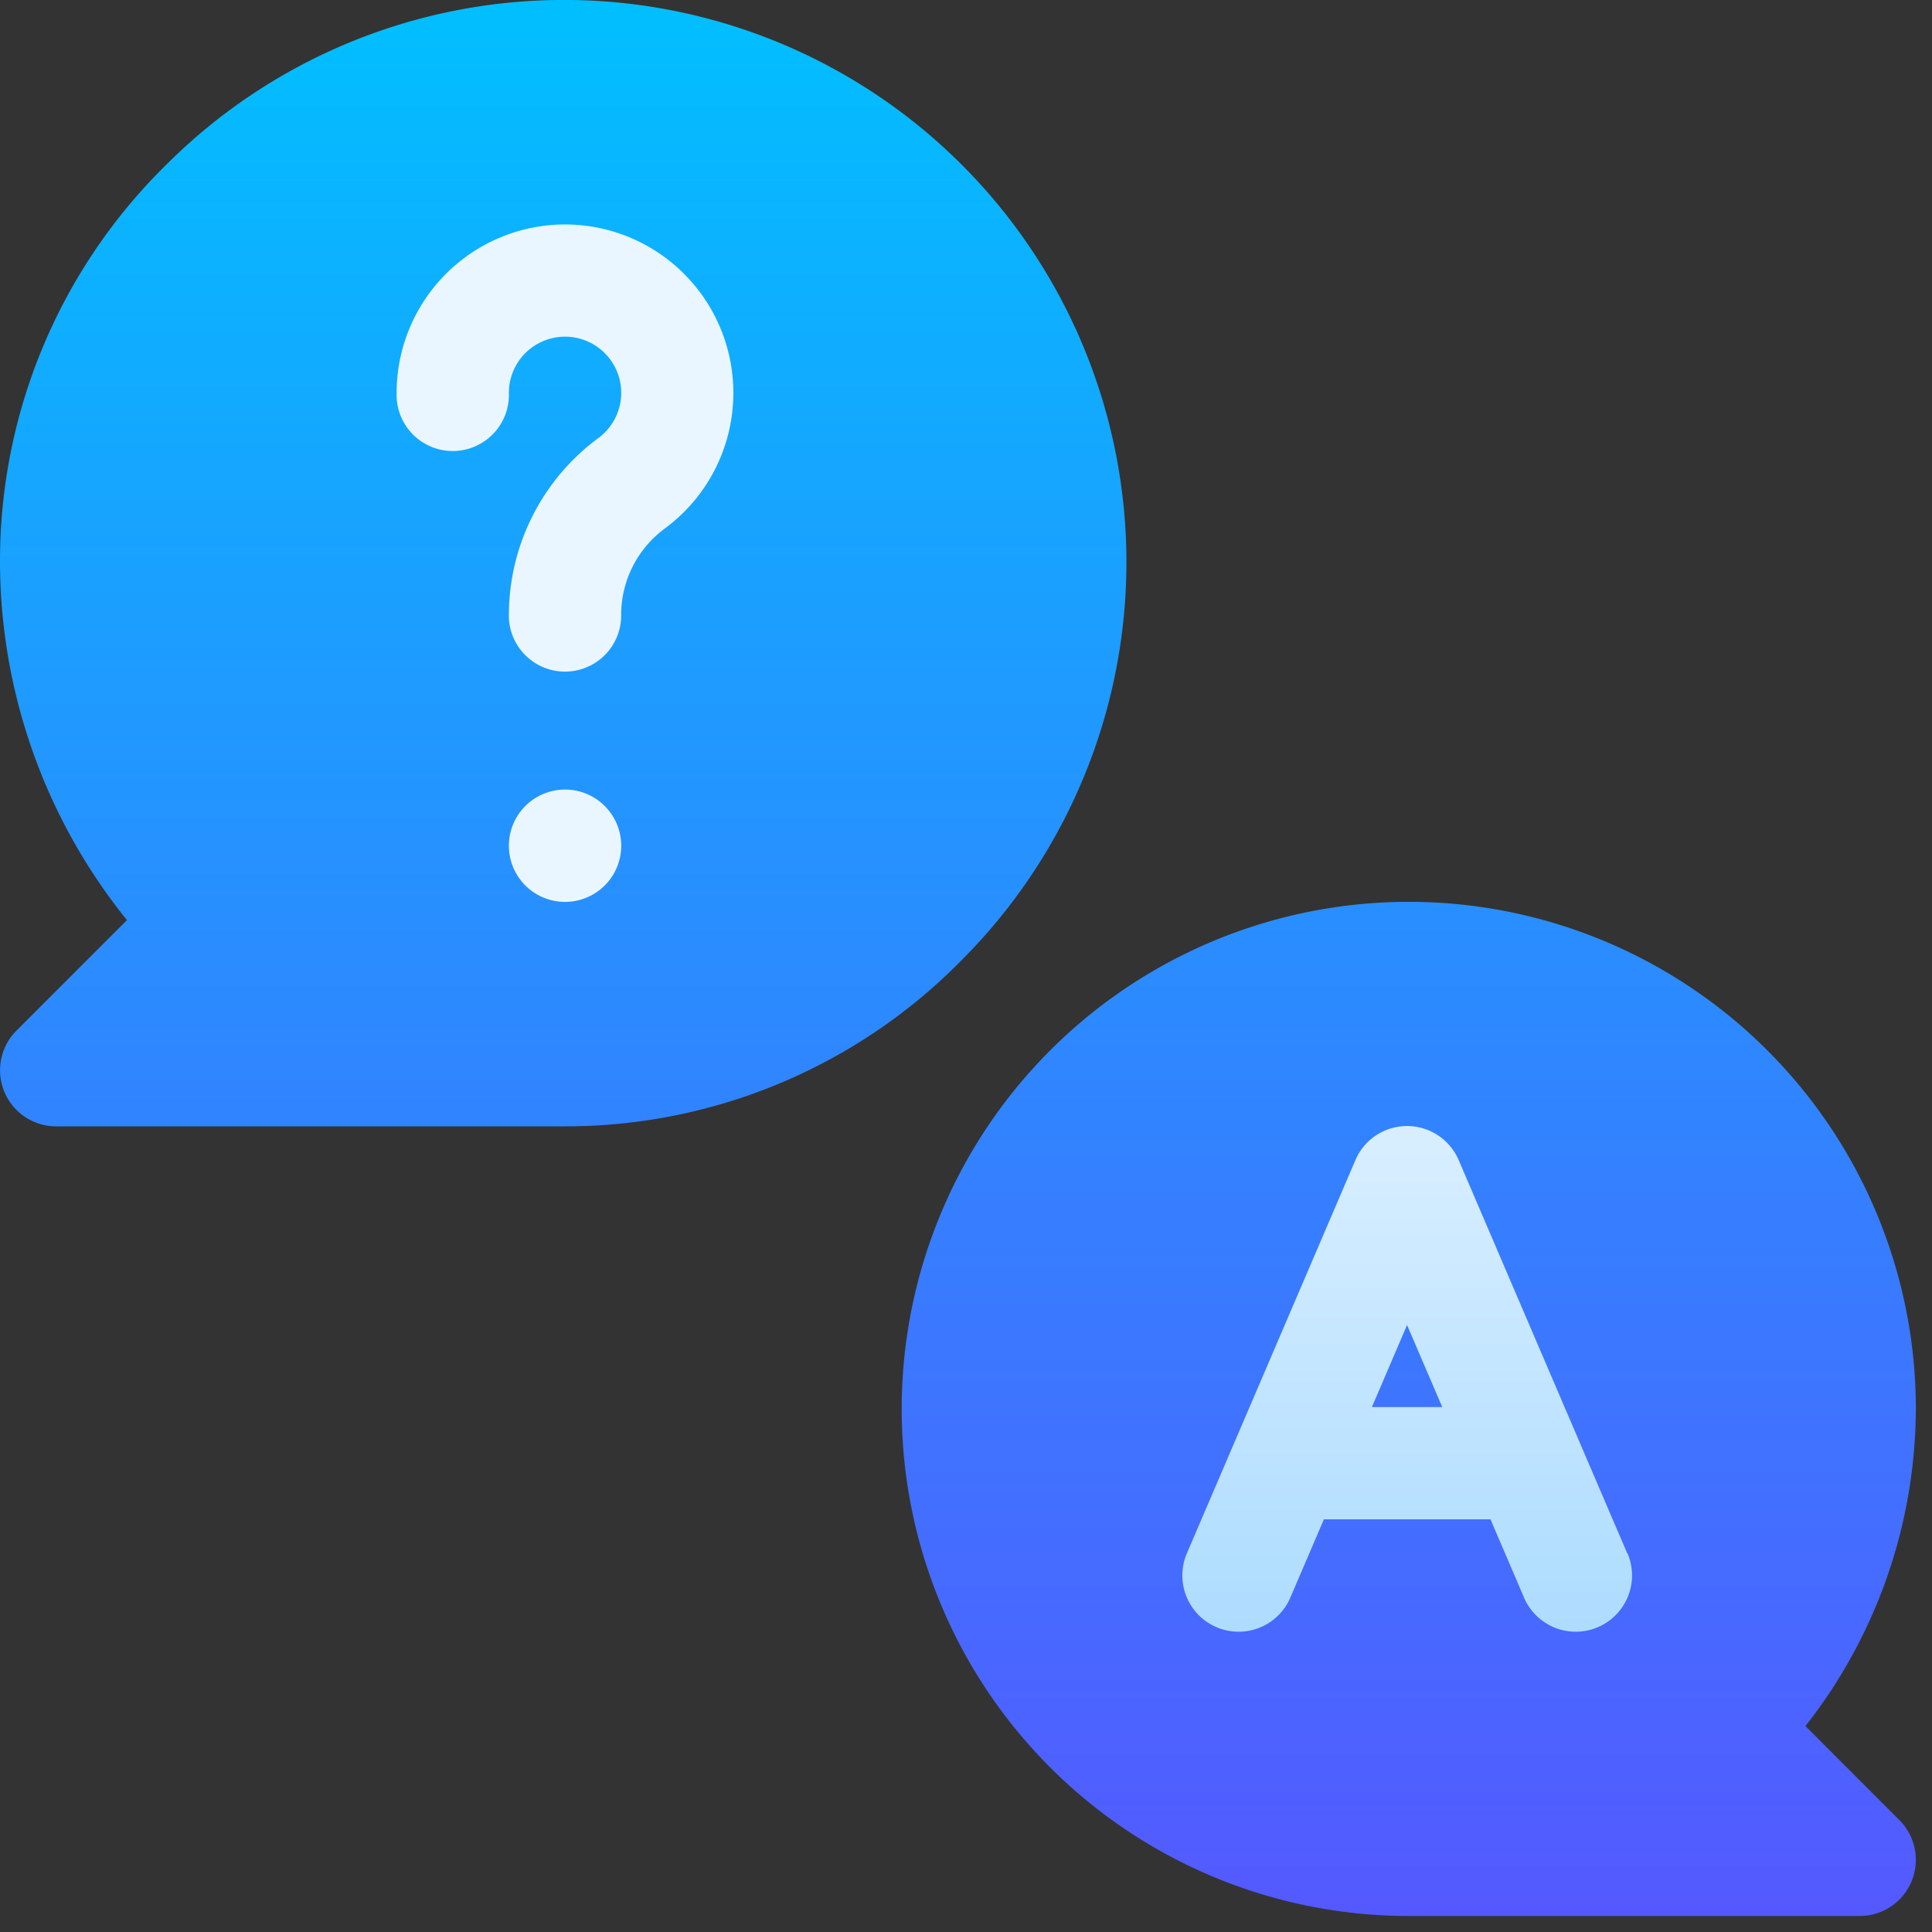 <svg xmlns="http://www.w3.org/2000/svg" width="28" height="28">
  <rect width="100%" height="100%" fill="#333333" stroke="none"/>
  <defs/>
  <defs>
    <linearGradient id="b" x1=".5" x2=".5" y1="1" gradientUnits="objectBoundingBox">
      <stop offset="0" stop-color="#5558ff"/>
      <stop offset="1" stop-color="#00c0ff"/>
    </linearGradient>
    <linearGradient id="c" x1=".5" x2=".5" y1="1" gradientUnits="objectBoundingBox">
      <stop offset="0" stop-color="#addcff"/>
      <stop offset=".503" stop-color="#eaf6ff"/>
      <stop offset="1" stop-color="#eaf6ff"/>
    </linearGradient>
    <clipPath id="a">
      <path fill="#fff" stroke="#707070" d="M0 0h28v28H0z" data-name="Rectangle 17"/>
    </clipPath>
  </defs>
  <g clip-path="url(#a)" data-name="Mask Group 10">
    <g data-name="Group 149">
      <g data-name="Group 148">
        <path fill="url(#b)" d="M16.325 8.135a8.151 8.151 0 00-13.91-5.753A8.046 8.046 0 000 8.135a8.289 8.289 0 001.84 5.2l-1.6 1.6a.813.813 0 00.575 1.389H8.19a8.046 8.046 0 005.753-2.415 8.162 8.162 0 002.382-5.774zm9.841 16.88a7.478 7.478 0 001.6-4.623 7.349 7.349 0 10-7.376 7.376h6.563a.814.814 0 00.575-1.389z" data-name="Path 495"/>
      </g>
    </g>
    <g data-name="Group 151">
      <g data-name="Group 150">
        <path fill="url(#c)" d="M13.206 14.283a.814.814 0 10.814.814.814.814 0 00-.814-.814zm0-8.19a2.443 2.443 0 00-2.441 2.441.814.814 0 101.627 0 .814.814 0 111.295.656 3.191 3.191 0 00-1.295 2.56v.038a.814.814 0 001.627 0v-.038a1.558 1.558 0 01.632-1.25 2.441 2.441 0 00-1.446-4.407zM28.6 25.352l-2.441-5.695a.814.814 0 00-1.5 0l-2.441 5.695a.814.814 0 101.5.641l.486-1.134h2.414l.486 1.134a.814.814 0 001.5-.641zm-3.7-2.12l.509-1.189.51 1.189z" data-name="Path 496" transform="translate(-5.017 -2.84)"/>
      </g>
    </g>
  </g>
</svg>
